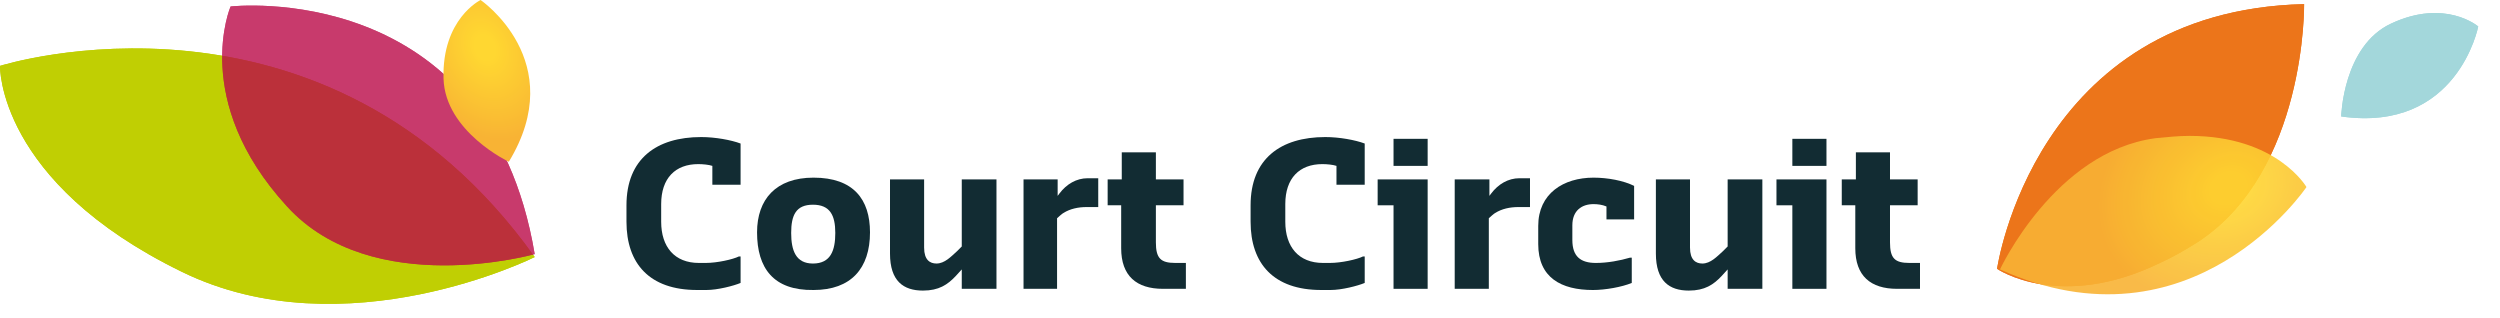 <?xml version="1.0" encoding="utf-8"?>
<!-- Generator: Adobe Illustrator 16.0.0, SVG Export Plug-In . SVG Version: 6.00 Build 0)  -->
<!DOCTYPE svg PUBLIC "-//W3C//DTD SVG 1.1//EN" "http://www.w3.org/Graphics/SVG/1.1/DTD/svg11.dtd">
<svg version="1.1" id="Layer_1" xmlns="http://www.w3.org/2000/svg" xmlns:xlink="http://www.w3.org/1999/xlink" x="0px" y="0px"
	 width="425px" height="54px" viewBox="0 0 425 54" enable-background="new 0 0 425 54" xml:space="preserve">
<g>
	<g>
		<path fill="#122C33" d="M106.5,34.9c0-7.9,5.1-11.6,12.7-11.6c2.4,0,5.1,0.5,6.7,1.1v7h-4.8v-3.2c-0.6-0.2-1.6-0.3-2.4-0.3
			c-3.9,0-6.3,2.4-6.3,6.8v3c0,4.3,2.3,7,6.4,7h1.2c1.9,0,4.6-0.6,5.6-1.1h0.3v4.5c-1.2,0.5-3.9,1.2-5.8,1.2h-1.6
			c-8.1,0-12-4.5-12-11.6V34.9z"/>
		<path fill="#122C33" d="M128.7,39.5c0-5.6,3.2-9.3,9.6-9.3c6.8,0,9.6,3.7,9.6,9.3c0,6.1-3.2,9.8-9.6,9.8
			C131.5,49.4,128.7,45.6,128.7,39.5z M142,39.6c0-3-0.9-4.8-3.8-4.8c-2.9,0-3.7,1.8-3.7,4.8c0,3,0.8,5.2,3.7,5.2
			C141.2,44.8,142,42.6,142,39.6z"/>
		<path fill="#122C33" d="M151.3,30.5h5.8v11.6c0,2.1,1,2.7,2.1,2.7c1.4,0,2.5-1.2,3.5-2.1l0.8-0.8V30.5h5.9v18.6h-5.9v-3.3l-1,1.1
			c-1.4,1.5-2.9,2.5-5.6,2.5c-3.3,0-5.6-1.6-5.6-6.3V30.5z"/>
		<path fill="#122C33" d="M174,30.5h5.8v2.8l0.3-0.4c1.2-1.6,2.9-2.6,4.8-2.6h1.8v4.9h-2c-1.4,0-2.8,0.3-3.9,1c-0.1,0-1,0.8-1.1,0.9
			v12H174V30.5z"/>
		<path fill="#122C33" d="M190.7,34.9h-2.4v-4.4h2.4v-4.6h5.8v4.6h4.7v4.4h-4.7v6.3c0,2.7,0.8,3.5,3.3,3.5h1.8v4.4h-3.9
			c-4.5,0-7.1-2.2-7.1-6.9V34.9z"/>
		<path fill="#122C33" d="M212.6,34.9c0-7.9,5.1-11.6,12.7-11.6c2.4,0,5.1,0.5,6.7,1.1v7h-4.8v-3.2c-0.6-0.2-1.6-0.3-2.4-0.3
			c-3.9,0-6.3,2.4-6.3,6.8v3c0,4.3,2.3,7,6.4,7h1.2c1.9,0,4.6-0.6,5.6-1.1h0.3v4.5c-1.2,0.5-3.9,1.2-5.8,1.2h-1.6
			c-8.1,0-12-4.5-12-11.6V34.9z"/>
		<path fill="#122C33" d="M236.9,34.9h-2.7v-4.4h8.5v18.6h-5.8V34.9z M236.9,23.6h5.8v4.6h-5.8V23.6z"/>
		<path fill="#122C33" d="M247.4,30.5h5.8v2.8l0.3-0.4c1.2-1.6,2.9-2.6,4.8-2.6h1.8v4.9h-2c-1.4,0-2.8,0.3-3.9,1
			c-0.1,0-1,0.8-1.1,0.9v12h-5.8V30.5z"/>
		<path fill="#122C33" d="M261.5,38.4c0-5.5,4.3-8.2,9.4-8.2c2.4,0,5.1,0.5,6.9,1.4v5.7h-4.7v-2.2c-0.7-0.3-1.5-0.4-2.2-0.4
			c-2,0-3.6,1.1-3.6,3.6v2.5c0,2.8,1.4,3.9,4,3.9c2,0,4.1-0.4,5.8-0.9h0.3v4.3c-1.7,0.7-4.5,1.2-6.6,1.2c-5.4,0-9.3-2.1-9.3-7.8
			V38.4z"/>
		<path fill="#122C33" d="M281.5,30.5h5.8v11.6c0,2.1,1,2.7,2.1,2.7c1.4,0,2.5-1.2,3.5-2.1l0.8-0.8V30.5h5.9v18.6h-5.9v-3.3l-1,1.1
			c-1.4,1.5-2.9,2.5-5.6,2.5c-3.3,0-5.6-1.6-5.6-6.3V30.5z"/>
		<path fill="#122C33" d="M304.7,34.9h-2.7v-4.4h8.5v18.6h-5.8V34.9z M304.7,23.6h5.8v4.6h-5.8V23.6z"/>
		<path fill="#122C33" d="M315.5,34.9h-2.4v-4.4h2.4v-4.6h5.8v4.6h4.7v4.4h-4.7v6.3c0,2.7,0.8,3.5,3.3,3.5h1.8v4.4h-3.9
			c-4.5,0-7.1-2.2-7.1-6.9V34.9z"/>
	</g>
	<g>
		<g>
			<defs>
				<path id="SVGID_31_" d="M30.9,46.2c27.8,13.6,60-2.5,60-2.5C55.2-6.3,0,11.2,0,11.2S-0.5,30.9,30.9,46.2"/>
			</defs>
			<use xlink:href="#SVGID_31_"  overflow="visible" fill="#C0CF03"/>
			<clipPath id="SVGID_1_">
				<use xlink:href="#SVGID_31_"  overflow="visible"/>
			</clipPath>
			<polygon clip-path="url(#SVGID_1_)" fill="#C0CF03" points="-13.1,42 8.9,-19.7 106.2,5.6 84.1,67.2 			"/>
		</g>
		<g opacity="0.8">
			<defs>
				<path id="SVGID_30_" opacity="0.8" d="M48.8,35.1c14.5,15.9,42.1,8.1,42.1,8.1C83-3.9,39.2,1.1,39.2,1.1S32.3,17.1,48.8,35.1"/>
			</defs>
			<use xlink:href="#SVGID_30_"  overflow="visible" fill="#BA0947"/>
			<clipPath id="SVGID_2_">
				<use xlink:href="#SVGID_30_"  overflow="visible"/>
			</clipPath>
			<polygon clip-path="url(#SVGID_2_)" fill="#BA0947" points="19.9,24.1 55.7,-22.8 114.1,14.4 78.3,61.3 			"/>
		</g>
		<g>
			<defs>
				<path id="SVGID_29_" d="M75.4,13.4c0.3,9,11.1,14.1,11.1,14.1C96.9,10.4,81.7,0,81.7,0S75.1,3.2,75.4,13.4"/>
			</defs>
			<clipPath id="SVGID_3_">
				<use xlink:href="#SVGID_29_"  overflow="visible"/>
			</clipPath>
			
				<radialGradient id="SVGID_4_" cx="95.681" cy="284.309" r="1" gradientTransform="matrix(11.94 -2.511 -4.614 -15.393 251.824 4624.719)" gradientUnits="userSpaceOnUse">
				<stop  offset="0" style="stop-color:#FFD731"/>
				<stop  offset="0.138" style="stop-color:#FFD731"/>
				<stop  offset="0.732" style="stop-color:#FABF33"/>
				<stop  offset="1" style="stop-color:#F8B334"/>
			</radialGradient>
			<polygon clip-path="url(#SVGID_3_)" fill="url(#SVGID_4_)" points="69.2,2 93.4,-3.1 101.7,24.7 77.6,29.8 			"/>
		</g>
	</g>
	<g>
		<g>
			<defs>
				<path id="SVGID_28_" d="M373.7,41.1C392.1,29,391.7,0.7,391.7,0.7c-45.9,1.1-52.2,45-52.2,45s10.6,7.3,27.7-1
					C369.4,43.7,371.5,42.5,373.7,41.1"/>
			</defs>
			<use xlink:href="#SVGID_28_"  overflow="visible" fill="#EC751A"/>
			<clipPath id="SVGID_5_">
				<use xlink:href="#SVGID_28_"  overflow="visible"/>
			</clipPath>
			<polygon clip-path="url(#SVGID_5_)" fill="#EC751A" points="404.3,26.9 342.6,62.7 323.6,12.5 385.4,-23.3 			"/>
		</g>
		<g opacity="0.9">
			<defs>
				<path id="SVGID_27_" opacity="0.9" d="M366.4,23.5c-17.1,2.3-26.4,22.3-26.4,22.3c32.7,14.8,52.1-14,52.1-14s-5-8.7-19.9-8.7
					C370.4,23.1,368.4,23.3,366.4,23.5"/>
			</defs>
			<clipPath id="SVGID_6_">
				<use xlink:href="#SVGID_27_"  overflow="visible"/>
			</clipPath>
			
				<radialGradient id="SVGID_7_" cx="102.7" cy="342.248" r="1" gradientTransform="matrix(22.087 -1.708 1.708 -19.522 -2474.047 6888.719)" gradientUnits="userSpaceOnUse">
				<stop  offset="0" style="stop-color:#FFD731"/>
				<stop  offset="0.138" style="stop-color:#FFD731"/>
				<stop  offset="0.732" style="stop-color:#FABF33"/>
				<stop  offset="1" style="stop-color:#F8B334"/>
			</radialGradient>
			<polygon clip-path="url(#SVGID_6_)" fill="url(#SVGID_7_)" points="339.9,23.1 395.7,18.8 392,60.7 336.3,65 			"/>
		</g>
		<g>
			<defs>
				<path id="SVGID_26_" d="M406.5,4c-8.2,3.8-8.5,15.8-8.5,15.8c19.8,2.8,23.3-15.3,23.3-15.3S415.7-0.3,406.5,4"/>
			</defs>
			<use xlink:href="#SVGID_26_"  overflow="visible" fill="#A3D7DB"/>
			<clipPath id="SVGID_8_">
				<use xlink:href="#SVGID_26_"  overflow="visible"/>
			</clipPath>
			<polygon clip-path="url(#SVGID_8_)" fill="#A3D7DB" points="414.5,-6.1 428.7,14 406.6,32.7 392.3,12.5 			"/>
		</g>
	</g>
</g>
</svg>
